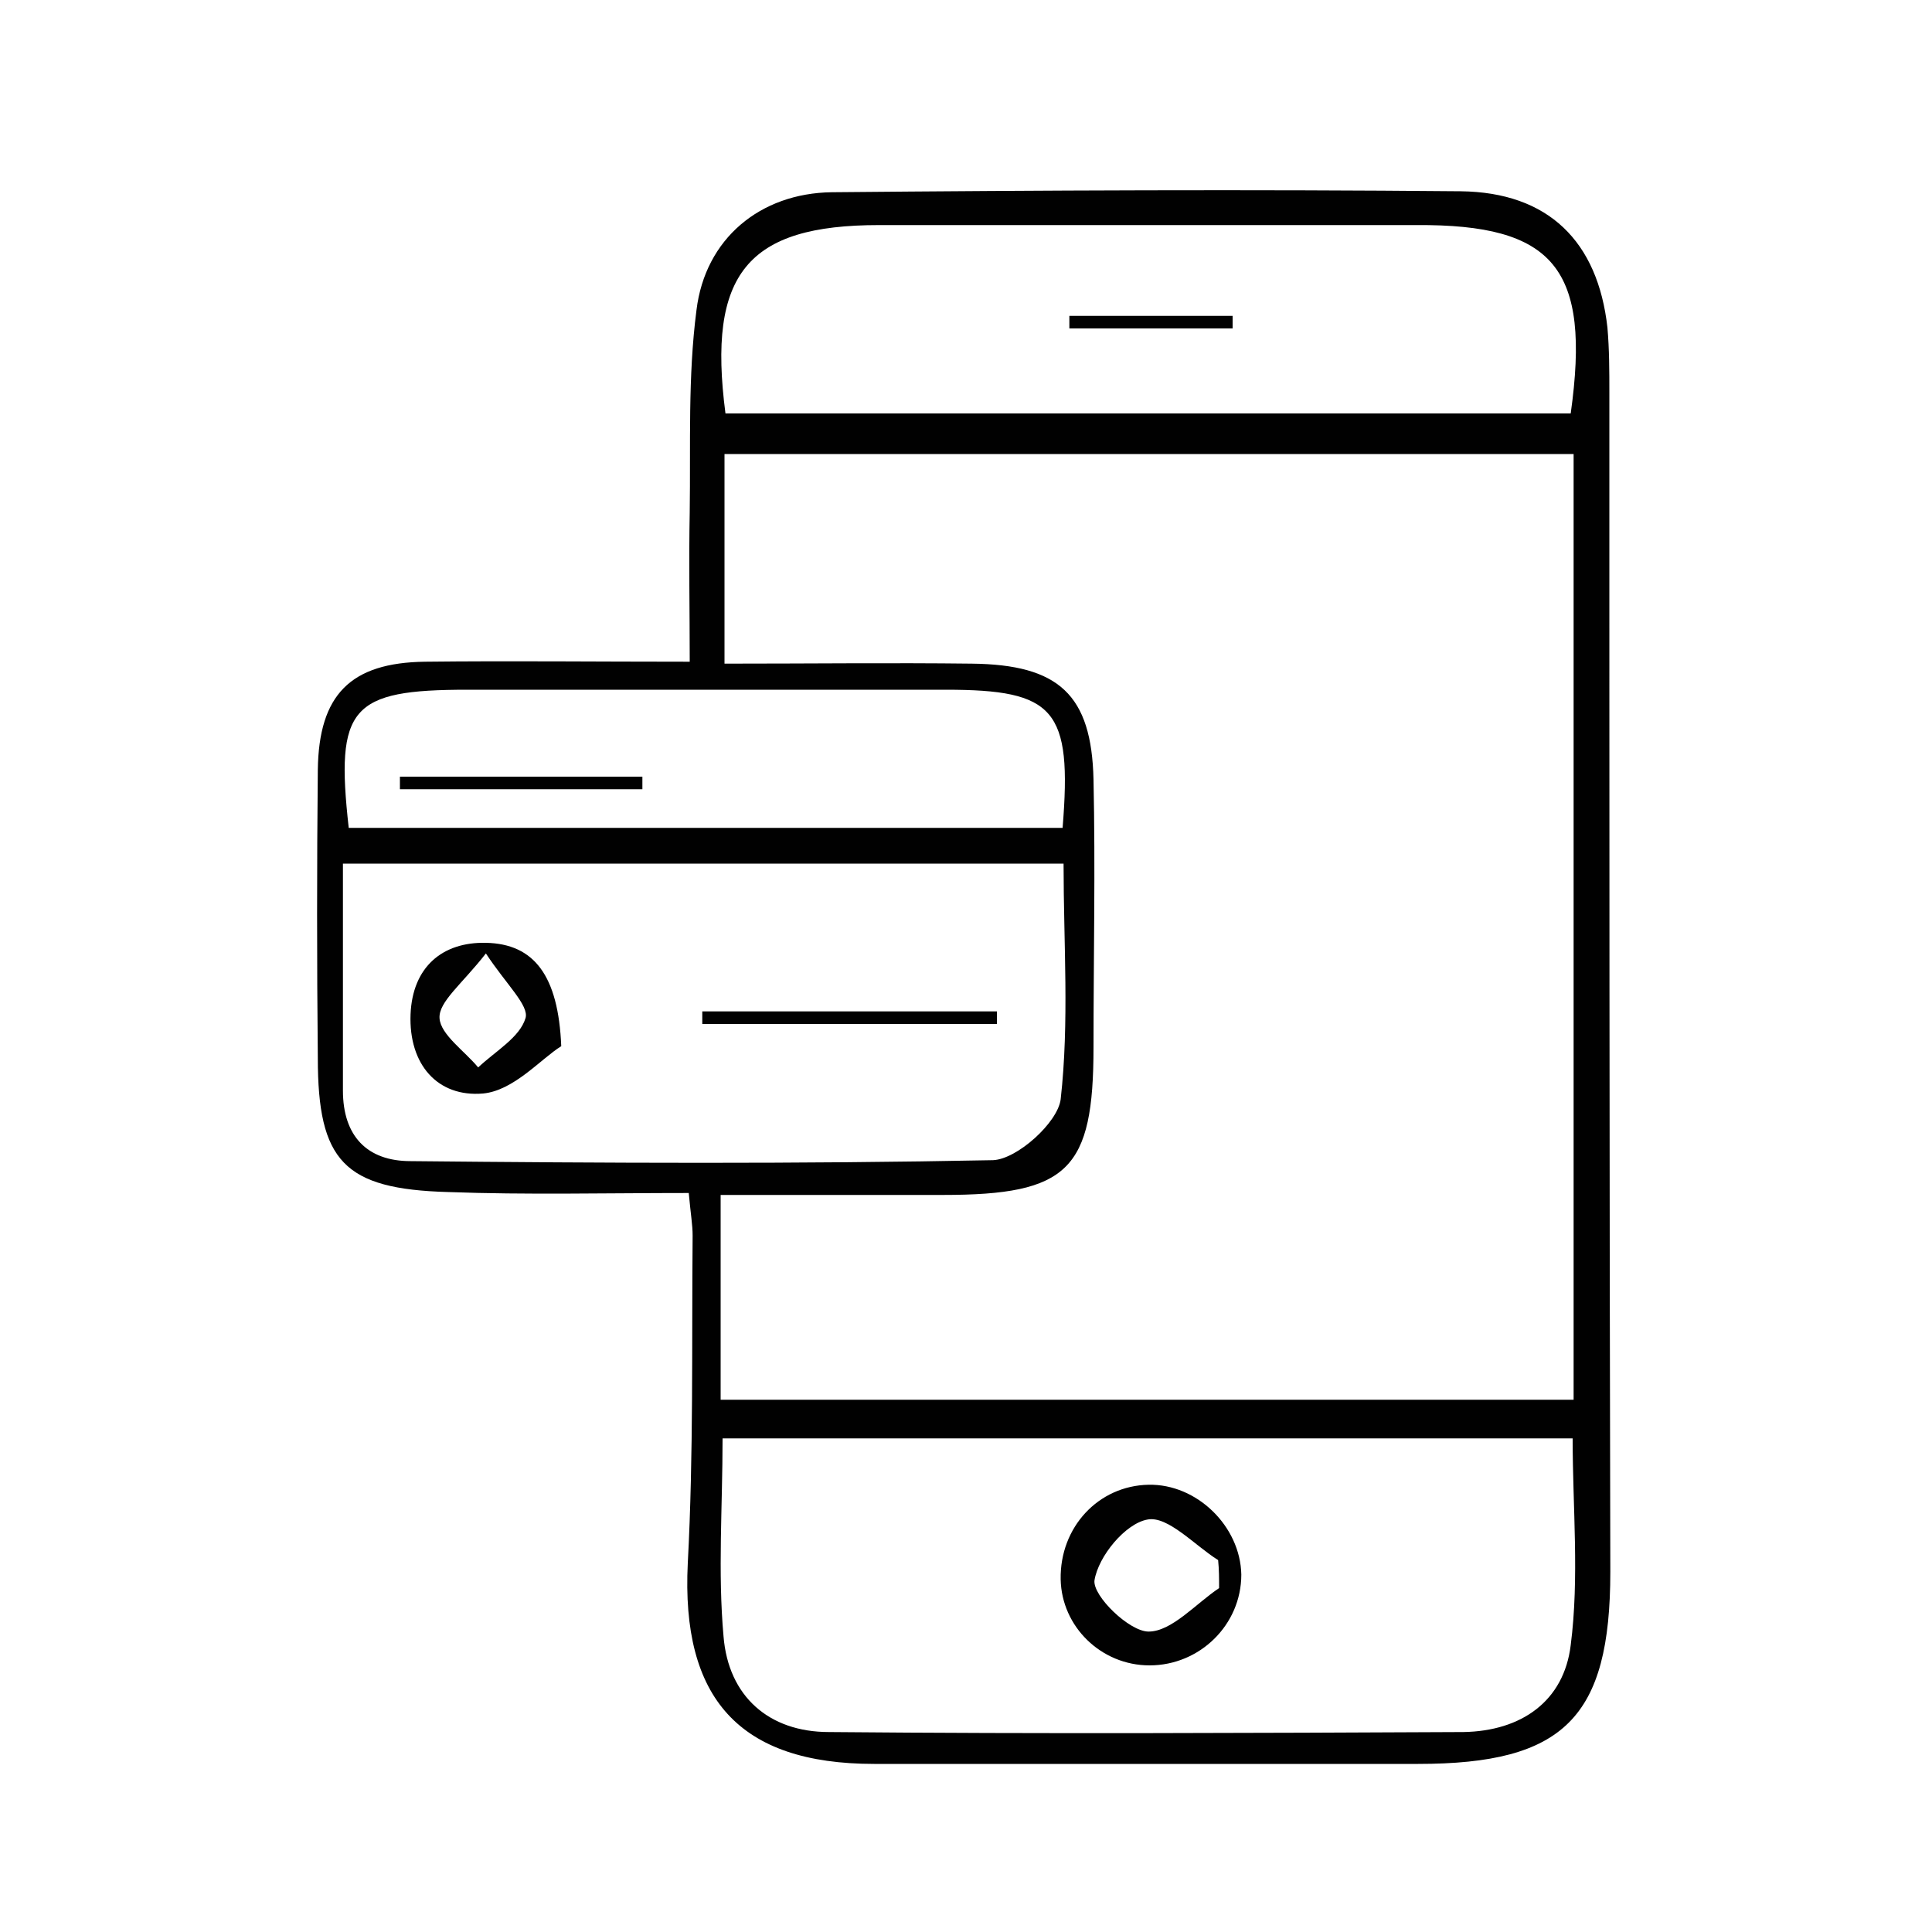 <?xml version="1.0" encoding="utf-8"?>
<!-- Generator: Adobe Illustrator 21.0.0, SVG Export Plug-In . SVG Version: 6.00 Build 0)  -->
<svg version="1.1" id="Layer_1" xmlns="http://www.w3.org/2000/svg" xmlns:xlink="http://www.w3.org/1999/xlink" x="0px" y="0px"
	 viewBox="0 0 200 200" style="enable-background:new 0 0 200 200;" xml:space="preserve">
<style type="text/css">
	.st0{fill:none;}
	.st1{fill:#010101;}
</style>
<g id="Layer_4">
	<g>
		<path class="st0" d="M113.3,163.6c-0.2,1.6,3.6,5.3,5.6,5.3c2.4,0,4.9-2.9,7.3-4.5c0-1,0-1.9,0-2.9c-2.5-1.5-5.2-4.6-7.3-4.2
			C116.6,157.7,113.7,161.1,113.3,163.6z"/>
		<path class="st0" d="M162.8,46.9c-29.6,0-58.9,0-87.9,0c0,7.5,0,14.4,0,21.7c8.9,0,17.3-0.1,25.6,0c9,0.1,12.4,3.2,12.6,12
			c0.2,9.2,0.1,18.5,0,27.7c0,12.7-2.6,15.3-15.6,15.3c-7.6,0-15.2,0-23,0c0,7.6,0,14.1,0,21.2c29.9,0,59.1,0,88.3,0
			C162.8,111.8,162.8,79.4,162.8,46.9z"/>
		<path class="st0" d="M45.5,105.4c0.1,1.8,2.6,3.4,4,5.1c1.7-1.7,4.3-3.1,4.9-5.1c0.4-1.4-2-3.5-4.1-6.8
			C47.9,101.9,45.5,103.7,45.5,105.4z"/>
		<path class="st0" d="M109.9,85.7c1-12.3-0.8-14.3-12.1-14.3c-16.5,0-33,0-49.5,0c-12.1,0-13.7,1.8-12.3,14.3
			C61,85.7,85.5,85.7,109.9,85.7z M66.5,80.4c0,0.4,0,0.9,0,1.3c-8.4,0-16.7,0-25.1,0c0-0.4,0-0.9,0-1.3
			C49.8,80.4,58.1,80.4,66.5,80.4z"/>
		<path class="st0" d="M109.8,113.7c0.9-7.9,0.3-16.1,0.3-24.4c-25.1,0-49.4,0-74.6,0c0,8.3,0,15.9,0,23.5c0,4.7,2.5,7.3,7,7.3
			c20.1,0.1,40.2,0.3,60.3-0.2C105.3,120,109.5,116.2,109.8,113.7z M50,113.1c-4.7,0.5-7.7-3-7.5-8.2c0.2-4.9,3.2-7.5,7.8-7.4
			c5,0.1,7.5,3.4,7.8,10.7C56.1,109.5,53.2,112.8,50,113.1z M72.7,104.7c10.2,0,20.3,0,30.5,0c0,0.4,0,0.9,0,1.3
			c-10.2,0-20.3,0-30.5,0C72.7,105.6,72.7,105.1,72.7,104.7z"/>
		<path class="st0" d="M146.5,23.2c-18.5,0-37,0-55.6,0c-13.6,0-17.8,5-15.9,19.5c29.4,0,58.5,0,87.5,0
			C164.7,27.8,160.9,23.2,146.5,23.2z M110.7,34c0-0.4,0-0.9,0-1.3c5.6,0,11.3,0,16.9,0c0,0.4,0,0.9,0,1.3C122,34,116.3,34,110.7,34
			z"/>
		<path class="st0" d="M74.8,149c0,7.1-0.4,13.8,0.1,20.5c0.5,6.2,4.7,9.8,10.9,9.9c21.9,0.2,43.8,0.1,65.7,0c5.9,0,10.4-3.2,11.1-9
			c0.8-7,0.2-14.2,0.2-21.3C133.2,149,104.1,149,74.8,149z M119,172.4c-5,0-9.1-4-9.2-8.9c-0.1-5.4,3.9-9.7,9.1-9.8
			c5-0.1,9.6,4.3,9.6,9.3C128.4,168.3,124.2,172.5,119,172.4z"/>
		<path class="st1" d="M166.6,40.7c0-2.3,0-4.5-0.2-6.8c-1-8.9-6.1-14-15.2-14.1c-21.7-0.2-43.4-0.1-65.1,0.1
			c-7.4,0.1-13.1,4.8-14,12.2C71.2,39,71.5,46,71.4,53c-0.1,5.1,0,10.1,0,15.5c-9.8,0-18.6-0.1-27.4,0c-7.7,0.1-11,3.4-11.1,11.2
			c-0.1,9.9-0.1,19.9,0,29.8c0,10.7,2.7,13.6,13.5,13.9c8.1,0.3,16.2,0.1,24.9,0.1c0.2,2.2,0.4,3.3,0.4,4.4
			c-0.1,11.3,0.1,22.6-0.5,33.9c-0.7,14,5.3,20.8,19.3,20.8c18.8,0,37.5,0,56.3,0c15.1,0,19.9-4.8,19.9-19.9
			C166.6,122.1,166.6,81.4,166.6,40.7z M48.4,71.4c16.5,0,33,0,49.5,0c11.3,0,13.1,2,12.1,14.3c-24.4,0-48.9,0-73.9,0
			C34.7,73.2,36.3,71.4,48.4,71.4z M42.5,120.2c-4.5,0-7-2.6-7-7.3c0-7.6,0-15.3,0-23.5c25.2,0,49.5,0,74.6,0
			c0,8.3,0.6,16.4-0.3,24.4c-0.3,2.4-4.5,6.2-7,6.3C82.7,120.5,62.6,120.4,42.5,120.2z M74.6,123.7c7.8,0,15.4,0,23,0
			c13,0,15.6-2.6,15.6-15.3c0-9.2,0.2-18.5,0-27.7c-0.2-8.8-3.6-11.9-12.6-12c-8.3-0.1-16.7,0-25.6,0c0-7.3,0-14.2,0-21.7
			c29.1,0,58.3,0,87.9,0c0,32.5,0,64.9,0,97.9c-29.1,0-58.3,0-88.3,0C74.6,137.8,74.6,131.3,74.6,123.7z M162.6,170.3
			c-0.7,5.8-5.1,8.9-11.1,9c-21.9,0.1-43.8,0.2-65.7,0c-6.2,0-10.4-3.7-10.9-9.9c-0.6-6.7-0.1-13.4-0.1-20.5c29.3,0,58.3,0,88,0
			C162.8,156.1,163.5,163.3,162.6,170.3z M162.6,42.8c-29,0-58.1,0-87.5,0C73.2,28.3,77.4,23.3,91,23.3c18.5,0,37,0,55.6,0
			C160.9,23.2,164.7,27.8,162.6,42.8z"/>
		<path class="st1" d="M118.9,153.7c-5.2,0.1-9.2,4.4-9.1,9.8c0.1,4.9,4.2,8.9,9.2,8.9c5.2,0,9.5-4.2,9.5-9.4
			C128.4,158,123.9,153.6,118.9,153.7z M126.2,164.4c-2.4,1.6-4.9,4.5-7.3,4.5c-2,0-5.8-3.7-5.6-5.3c0.4-2.5,3.2-5.9,5.5-6.3
			c2.1-0.4,4.9,2.7,7.3,4.2C126.2,162.5,126.2,163.4,126.2,164.4z"/>
		<path class="st1" d="M50.3,97.6c-4.5-0.1-7.6,2.5-7.8,7.4c-0.2,5.2,2.8,8.6,7.5,8.2c3.2-0.3,6-3.6,8.1-4.9
			C57.8,101,55.3,97.7,50.3,97.6z M54.4,105.4c-0.6,2-3.1,3.4-4.9,5.1c-1.4-1.7-3.9-3.4-4-5.1c-0.1-1.7,2.3-3.5,4.8-6.7
			C52.4,101.9,54.8,104.1,54.4,105.4z"/>
		<path class="st1" d="M103.2,104.7c-10.2,0-20.3,0-30.5,0c0,0.4,0,0.9,0,1.3c10.2,0,20.3,0,30.5,0
			C103.2,105.6,103.2,105.1,103.2,104.7z"/>
		<path class="st1" d="M110.7,32.7c0,0.4,0,0.9,0,1.3c5.6,0,11.3,0,16.9,0c0-0.4,0-0.9,0-1.3C121.9,32.7,116.3,32.7,110.7,32.7z"/>
		<path class="st1" d="M66.5,81.7c0-0.4,0-0.9,0-1.3c-8.4,0-16.7,0-25.1,0c0,0.4,0,0.9,0,1.3C49.8,81.7,58.2,81.7,66.5,81.7z"/>
	</g>
</g>
</svg>
